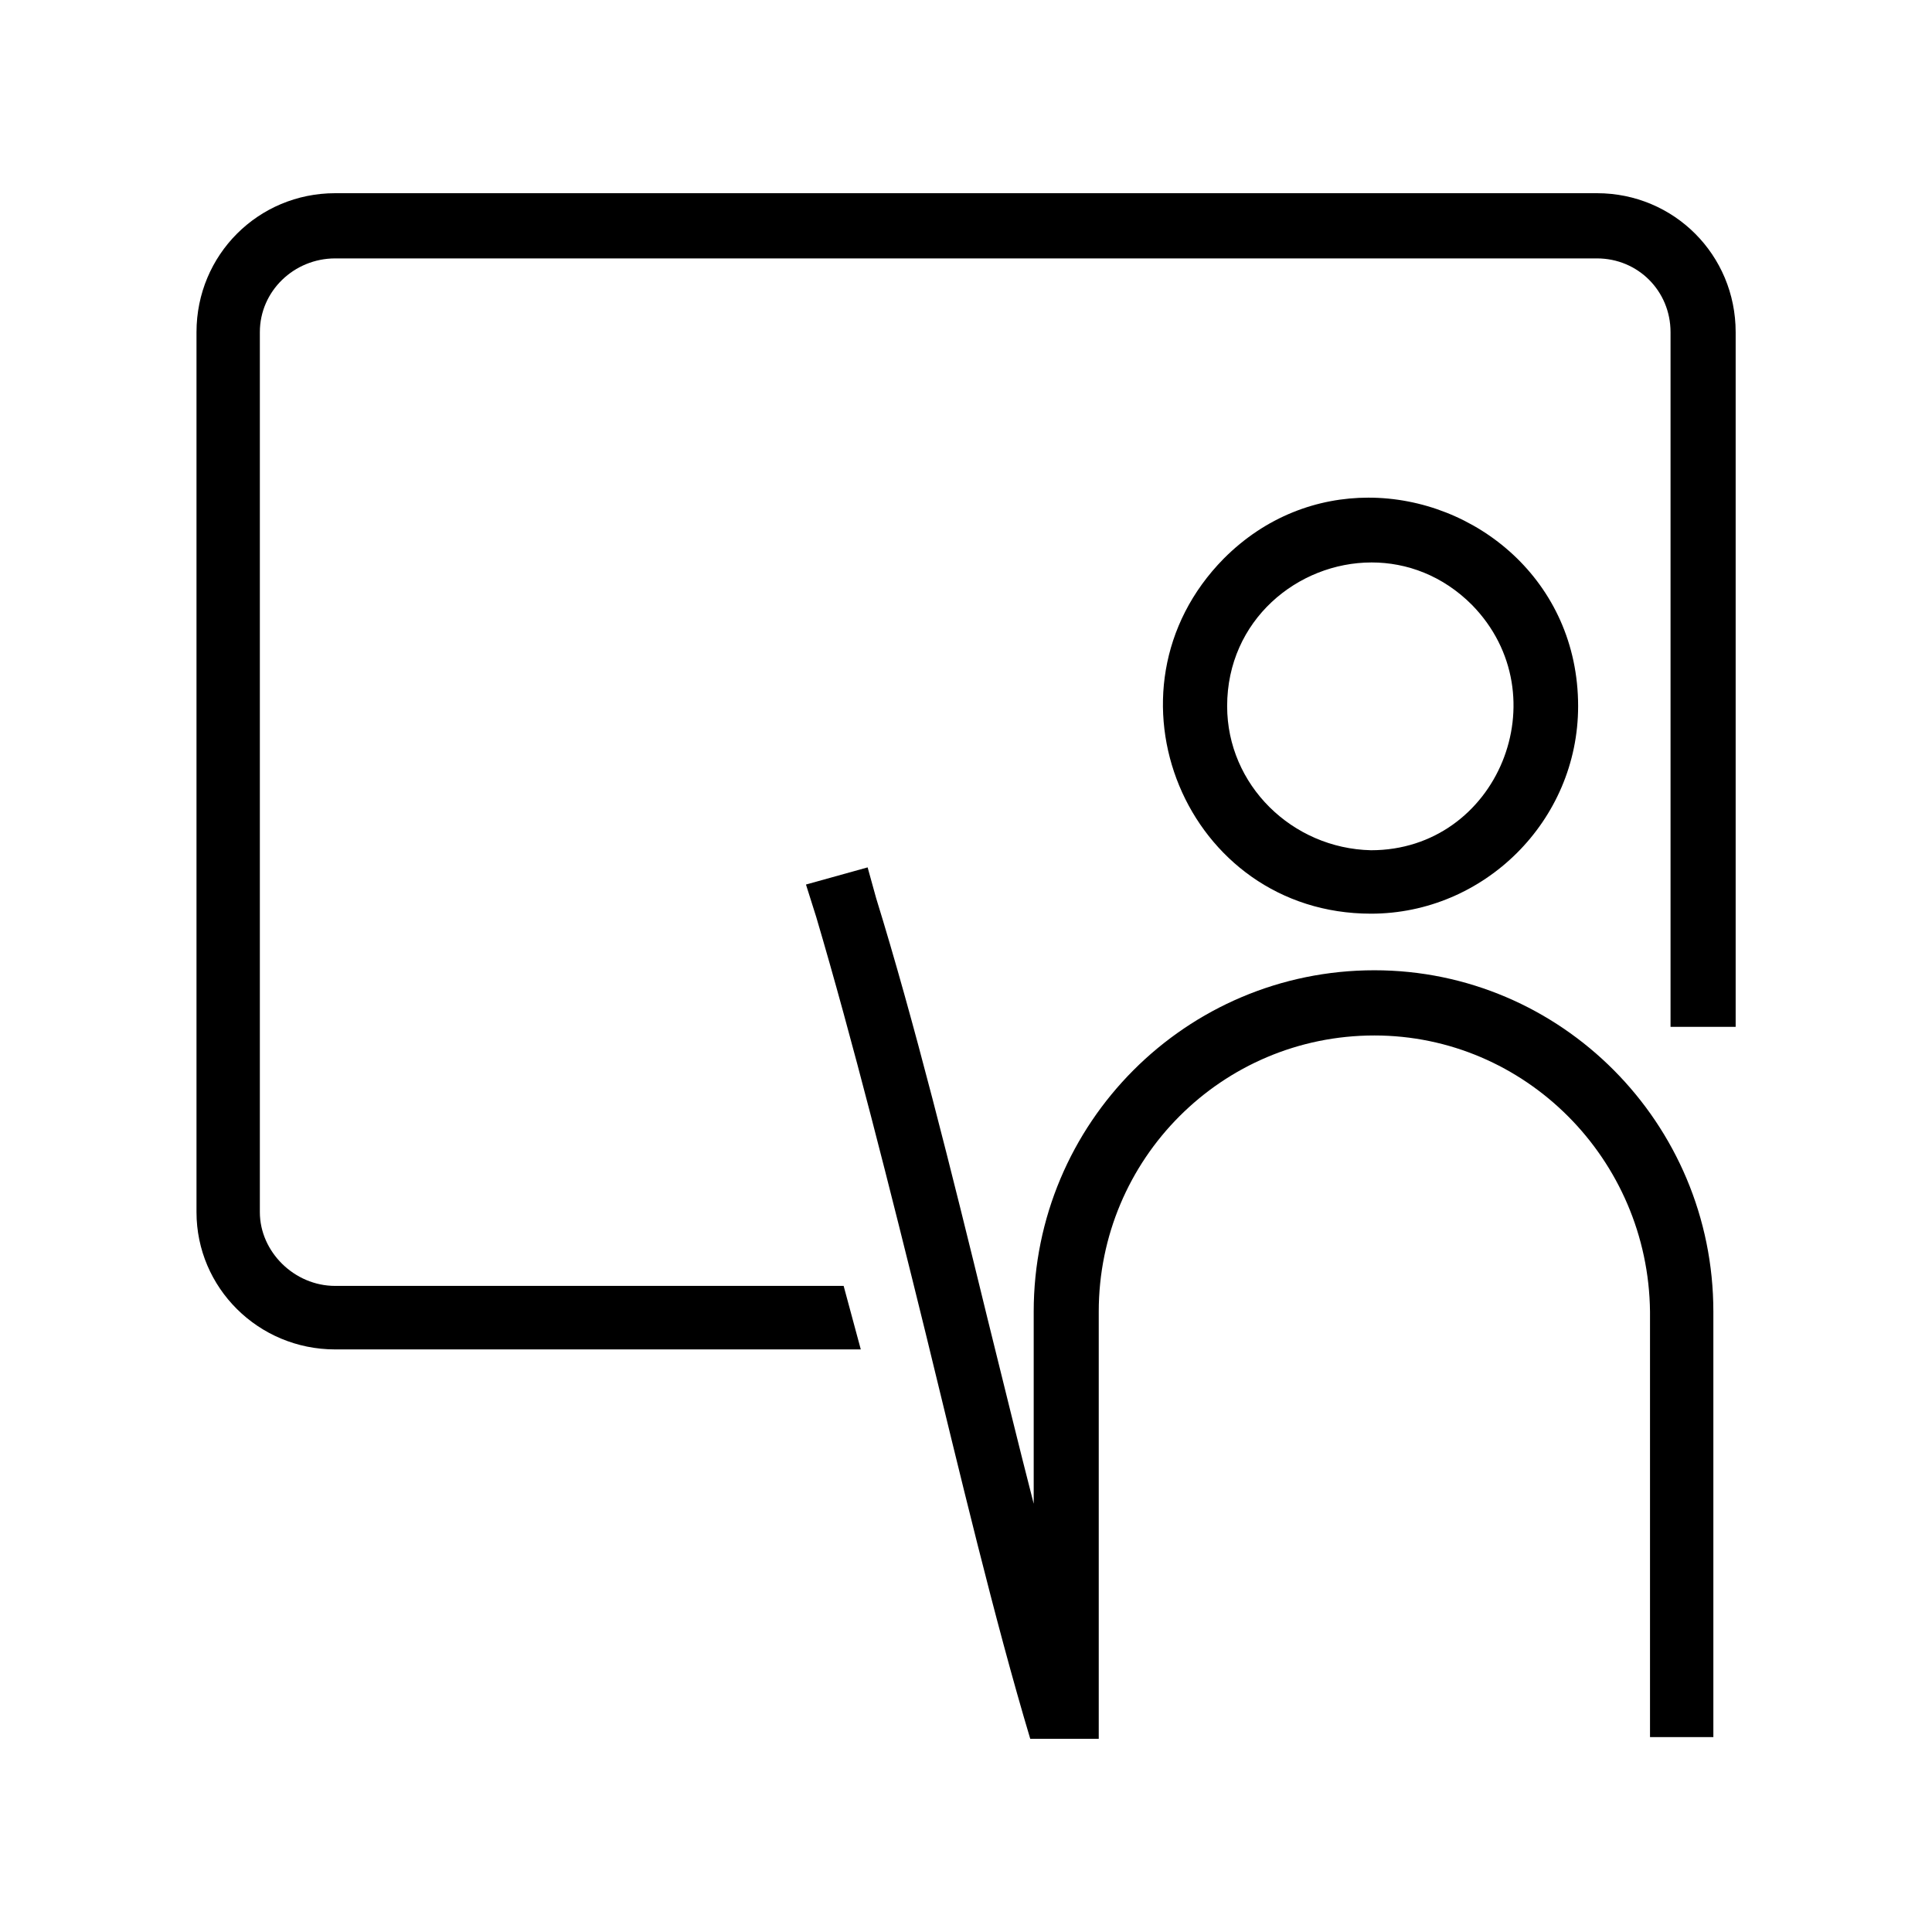 <svg width="24" height="24" viewBox="0 0 24 24" fill="none" xmlns="http://www.w3.org/2000/svg">
<path fill-rule="evenodd" clip-rule="evenodd" d="M17.039 6.987C17.476 6.987 17.922 7.15 18.285 7.514C19.391 8.644 18.604 10.562 17.031 10.562C16.052 10.54 15.244 9.752 15.244 8.772C15.244 7.703 16.122 6.987 17.039 6.987ZM16.999 6.182C16.367 6.182 15.723 6.416 15.202 6.939C13.585 8.58 14.734 11.35 17.031 11.35C18.434 11.35 19.604 10.199 19.604 8.772C19.604 7.213 18.326 6.182 16.999 6.182Z" fill="currentColor"/>
<path fill-rule="evenodd" clip-rule="evenodd" d="M10.778 10.775L10.012 10.988L10.14 11.393C10.587 12.906 11.055 14.759 11.501 16.571C11.927 18.318 12.352 20.108 12.798 21.6H13.649V16.294C13.649 14.397 15.18 12.863 17.073 12.863C18.945 12.863 20.476 14.397 20.497 16.294V21.579H21.284V16.294C21.284 13.95 19.391 12.053 17.073 12.053C14.734 12.053 12.841 13.95 12.841 16.294V18.68C12.649 17.935 12.458 17.146 12.267 16.379C11.82 14.546 11.352 12.671 10.884 11.158L10.778 10.775Z" fill="currentColor"/>
<path fill-rule="evenodd" clip-rule="evenodd" d="M4.164 2.4C3.207 2.4 2.441 3.167 2.441 4.126V15.058C2.441 15.995 3.207 16.763 4.164 16.763H10.693L10.48 15.974H4.164C3.654 15.974 3.228 15.548 3.228 15.058V4.126C3.228 3.615 3.654 3.21 4.164 3.21H19.838C20.348 3.21 20.752 3.615 20.752 4.126V12.756H21.561V4.126C21.561 3.167 20.795 2.4 19.838 2.4H4.164Z" fill="currentColor"/>
</svg>
